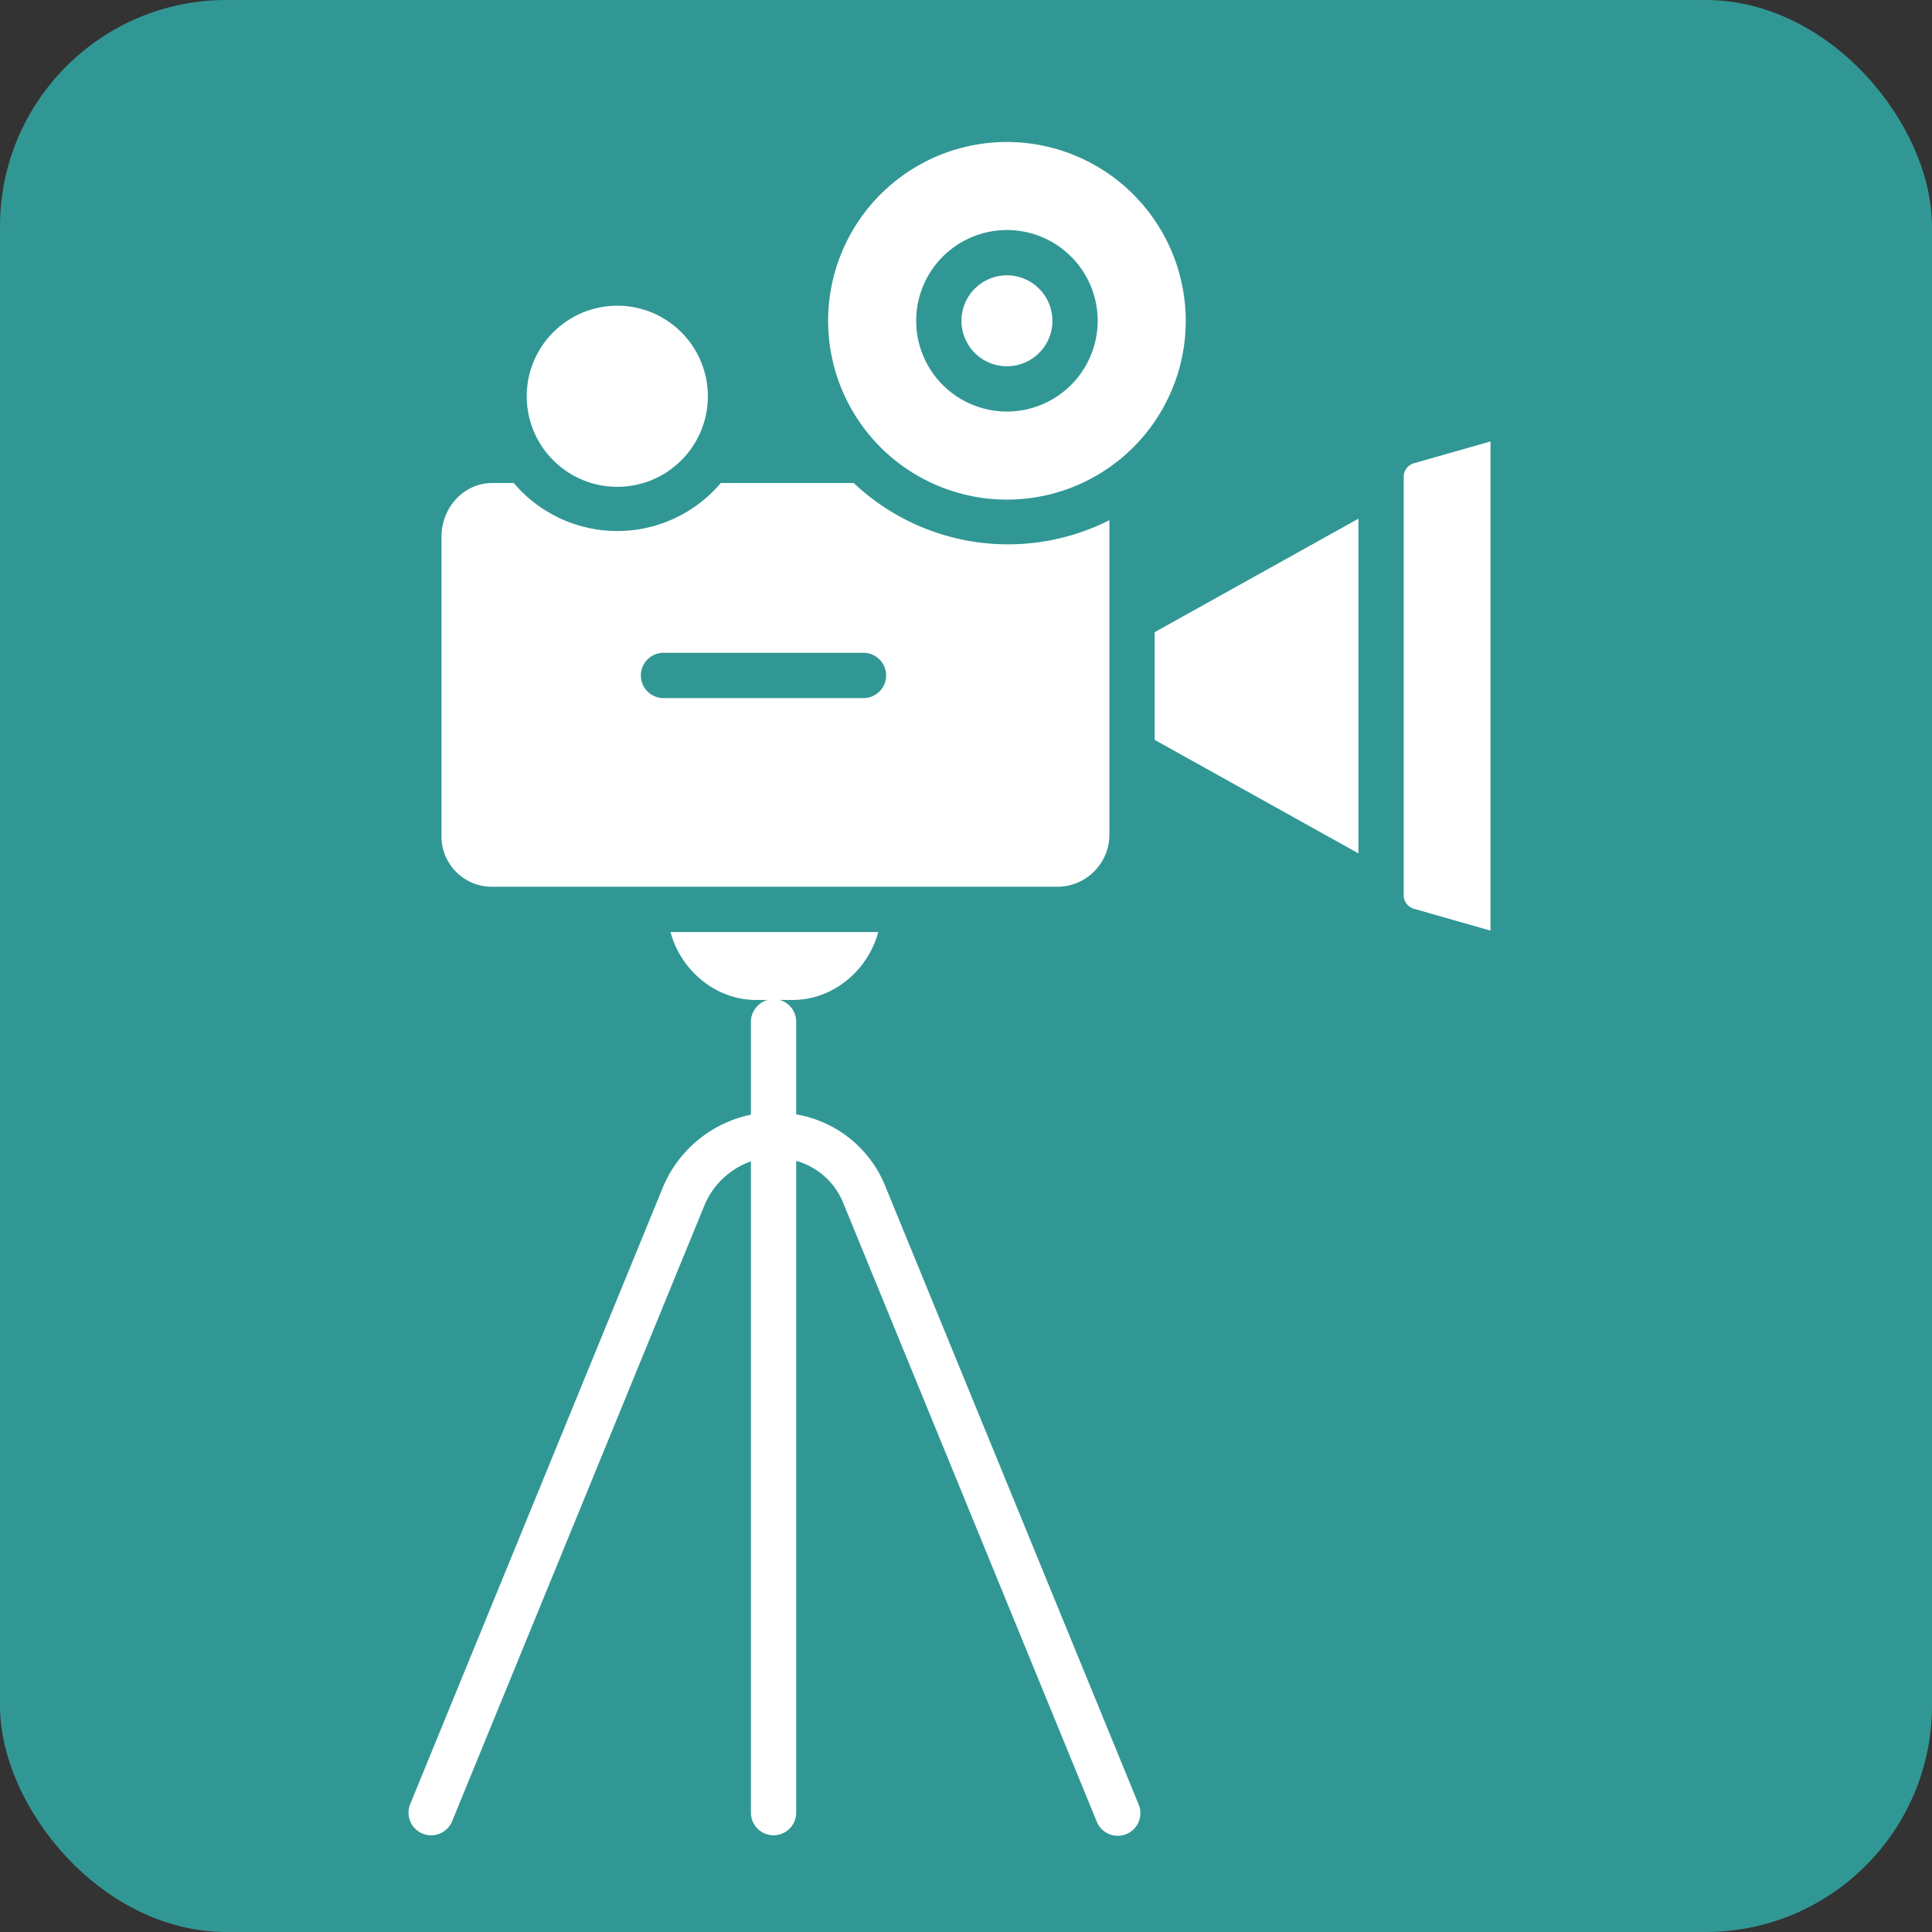 <svg viewBox="0 0 512 512" xmlns="http://www.w3.org/2000/svg" role="img" width="64" height="64">
  <rect x="0" y="0" width="512" height="512" fill="#333333" stroke="none"/>
  <!-- Background rectangle with teal fill and rounded corners -->
  <rect width="512" height="512" rx="60" ry="60" fill="#319795"/> <!-- #319795 is Tailwind's bg-teal-600 -->

  <g fill="#fff">
    <path d="M111.99,485.922a6,6,0,0,0,7.828-3.276l66.994-163.527A20.938,20.938,0,0,1,199,307.768v172.6a6,6,0,0,0,12,0V307.639a18.966,18.966,0,0,1,12.6,11.48L290.61,482.646a6,6,0,1,0,11.1-4.55L234.7,314.569A31.012,31.012,0,0,0,211,295.327V270.779A5.973,5.973,0,0,0,206.624,265h3.436c10.863,0,20.025-8,22.683-18H177.694c2.659,10,11.821,18,22.683,18h3.056A6.024,6.024,0,0,0,199,270.779V295.4a32.385,32.385,0,0,0-23.291,19.17l-67,163.527A6,6,0,0,0,111.99,485.922Z"></path>
    <path d="M136.153,128h-5.617c-7.72,0-13.536,6.568-13.536,14.288v79.03A13.357,13.357,0,0,0,130.536,235H279.9A13.832,13.832,0,0,0,294,221.318V137.855A59.564,59.564,0,0,1,226.243,128H191.021a35.932,35.932,0,0,1-54.868,0Zm39.68,45h53a6,6,0,0,1,0,12h-53a6,6,0,1,1,0-12Z"></path>
    <circle cx="163.587" cy="105.015" r="24"></circle>
    <path d="M266.851,72.964A12.051,12.051,0,1,0,278.9,85.015,12.065,12.065,0,0,0,266.851,72.964Z"></path>
    <path d="M395,246.625V116.981l-20.377,5.809A3.764,3.764,0,0,0,372,126.641V236.965a3.763,3.763,0,0,0,2.623,3.851Z"></path>
    <path d="M266.851,37.629a47.386,47.386,0,1,0,47.385,47.386A47.44,47.44,0,0,0,266.851,37.629Zm0,71.437A24.051,24.051,0,1,1,290.9,85.015,24.079,24.079,0,0,1,266.851,109.066Z"></path>
    <polygon points="360 226.155 360 137.452 306 167.533 306 196.073 360 226.155"></polygon>
  </g>
</svg>
